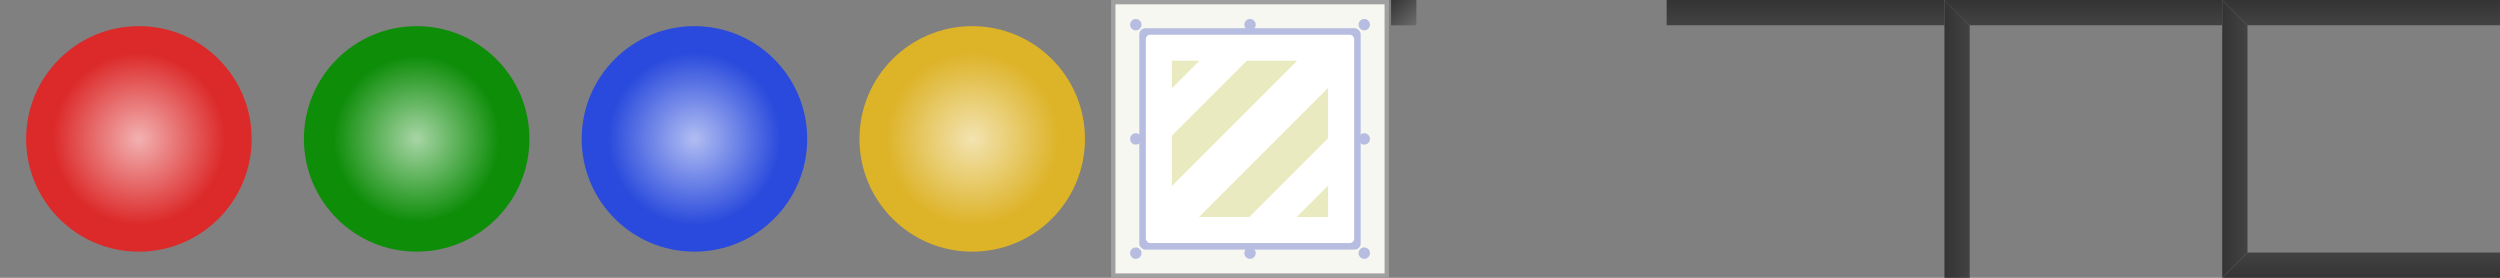 <?xml version="1.0" encoding="UTF-8" standalone="no"?>
<!-- Created with Inkscape (http://www.inkscape.org/) -->

<svg
   xmlns:dc="http://purl.org/dc/elements/1.1/"
   xmlns:cc="http://creativecommons.org/ns#"
   xmlns:rdf="http://www.w3.org/1999/02/22-rdf-syntax-ns#"
   xmlns:svg="http://www.w3.org/2000/svg"
   xmlns="http://www.w3.org/2000/svg"
   xmlns:xlink="http://www.w3.org/1999/xlink"
   xmlns:sodipodi="http://sodipodi.sourceforge.net/DTD/sodipodi-0.dtd"
   xmlns:inkscape="http://www.inkscape.org/namespaces/inkscape"
   width="609.6mm"
   height="67.733mm"
   viewBox="0 0 609.6 67.733"
   version="1.1"
   id="svg8"
   sodipodi:docname="all.svg"
   inkscape:version="0.92.3 (2405546, 2018-03-11)"
   inkscape:export-filename="/home/vprodev/RustProjects/rrr/assets/all.png"
   inkscape:export-xdpi="383.99997"
   inkscape:export-ydpi="383.99997">
  <rect x="0" y="0" width="609.6" height="67.733" fill="#808080" stroke="none"/>
  <defs
     id="defs2">
    <linearGradient
       id="linearGradient1803"
       inkscape:collect="always">
      <stop
         id="stop1799"
         offset="0"
         style="stop-color:#424242;stop-opacity:1" />
      <stop
         id="stop1801"
         offset="1"
         style="stop-color:#343434;stop-opacity:1" />
    </linearGradient>
    <linearGradient
       inkscape:collect="always"
       id="linearGradient1314">
      <stop
         style="stop-color:#6c6c6c;stop-opacity:1"
         offset="0"
         id="stop1310" />
      <stop
         style="stop-color:#343434;stop-opacity:1"
         offset="1"
         id="stop1312" />
    </linearGradient>
    <linearGradient
       id="linearGradient4921"
       inkscape:collect="always">
      <stop
         id="stop4917"
         offset="0"
         style="stop-color:#ffffff;stop-opacity:0.636" />
      <stop
         id="stop4919"
         offset="1"
         style="stop-color:#ffffff;stop-opacity:0" />
    </linearGradient>
    <radialGradient
       inkscape:collect="always"
       xlink:href="#linearGradient4921"
       id="radialGradient4793"
       cx="14.338"
       cy="5.603"
       fx="14.338"
       fy="5.603"
       r="2.635"
       gradientUnits="userSpaceOnUse" />
    <radialGradient
       inkscape:collect="always"
       xlink:href="#linearGradient4921"
       id="radialGradient4793-3"
       cx="14.338"
       cy="5.603"
       fx="14.338"
       fy="5.603"
       r="2.635"
       gradientUnits="userSpaceOnUse"
       gradientTransform="matrix(0.962,0,0,0.962,9.144,0.213)" />
    <radialGradient
       inkscape:collect="always"
       xlink:href="#linearGradient4921"
       id="radialGradient4793-8"
       cx="14.338"
       cy="5.603"
       fx="14.338"
       fy="5.603"
       r="2.635"
       gradientUnits="userSpaceOnUse"
       gradientTransform="translate(17.198)" />
    <radialGradient
       inkscape:collect="always"
       xlink:href="#linearGradient4921"
       id="radialGradient4793-3-2"
       cx="14.338"
       cy="5.603"
       fx="14.338"
       fy="5.603"
       r="2.635"
       gradientUnits="userSpaceOnUse"
       gradientTransform="translate(25.797)" />
    <linearGradient
       inkscape:collect="always"
       xlink:href="#linearGradient1314"
       id="linearGradient1308"
       x1="375.653"
       y1="-53.281"
       x2="379.776"
       y2="-53.281"
       gradientUnits="userSpaceOnUse"
       gradientTransform="matrix(0.772,0,0,1.266,87.733,13.38)" />
    <linearGradient
       inkscape:collect="always"
       xlink:href="#linearGradient1803"
       id="linearGradient1346"
       x1="373.629"
       y1="-51.801"
       x2="373.629"
       y2="-57.691"
       gradientUnits="userSpaceOnUse"
       gradientTransform="translate(67.733)" />
    <linearGradient
       gradientTransform="rotate(-90,441.706,-91.698)"
       inkscape:collect="always"
       xlink:href="#linearGradient1803"
       id="linearGradient1346-5-7"
       x1="373.629"
       y1="-51.801"
       x2="373.629"
       y2="-57.691"
       gradientUnits="userSpaceOnUse" />
    <linearGradient
       gradientTransform="rotate(-90,475.573,-125.564)"
       inkscape:collect="always"
       xlink:href="#linearGradient1803"
       id="linearGradient1346-5-7-8"
       x1="373.629"
       y1="-51.801"
       x2="373.629"
       y2="-57.691"
       gradientUnits="userSpaceOnUse" />
    <linearGradient
       gradientTransform="rotate(-180,475.573,-23.964)"
       inkscape:collect="always"
       xlink:href="#linearGradient1803"
       id="linearGradient1346-5-7-8-1"
       x1="373.629"
       y1="-51.801"
       x2="373.629"
       y2="-57.691"
       gradientUnits="userSpaceOnUse" />
    <linearGradient
       gradientTransform="matrix(-1,0,0,1,883.412,-4.5771902e-5)"
       inkscape:collect="always"
       xlink:href="#linearGradient1803"
       id="linearGradient1346-5-7-2"
       x1="373.629"
       y1="-51.801"
       x2="373.629"
       y2="-57.691"
       gradientUnits="userSpaceOnUse" />
    <linearGradient
       gradientTransform="matrix(-1,0,0,1,951.146,-3.2e-5)"
       inkscape:collect="always"
       xlink:href="#linearGradient1803"
       id="linearGradient1346-5-7-8-1-0"
       x1="373.629"
       y1="-51.801"
       x2="373.629"
       y2="-57.691"
       gradientUnits="userSpaceOnUse" />
    <linearGradient
       inkscape:collect="always"
       xlink:href="#linearGradient1314"
       id="linearGradient1346-7"
       x1="346.267"
       y1="-51.67"
       x2="340.106"
       y2="-57.831"
       gradientUnits="userSpaceOnUse"
       gradientTransform="matrix(3.78,0,0,3.78,-5.441,218.574)" />
  </defs>
  <sodipodi:namedview
     id="base"
     pagecolor="#ffffff"
     bordercolor="#666666"
     borderopacity="1.0"
     inkscape:pageopacity="0.0"
     inkscape:pageshadow="2"
     inkscape:zoom="0.7"
     inkscape:cx="1609.3709"
     inkscape:cy="-103.822"
     inkscape:document-units="mm"
     inkscape:current-layer="layer1"
     showgrid="true"
     inkscape:measure-start="0.676158,31.4868"
     inkscape:measure-end="0.529018,-0.540179"
     inkscape:window-width="1920"
     inkscape:window-height="1053"
     inkscape:window-x="0"
     inkscape:window-y="27"
     inkscape:window-maximized="1"
     fit-margin-top="0"
     fit-margin-left="0"
     fit-margin-right="0"
     fit-margin-bottom="0"
     units="px" />
  <g
     inkscape:groupmode="layer"
     id="layer2"
     inkscape:label="Grid"
     transform="translate(4.4536586e-7,2.1e-5)"
     style="display:none">
    <rect
       style="fill:#000000;fill-opacity:1;fill-rule:nonzero;stroke:none;stroke-width:0.132;stroke-miterlimit:4;stroke-dasharray:none;stroke-opacity:1"
       id="rect849"
       width="67.733"
       height="67.733"
       x="0"
       y="7.1054274e-15" />
    <rect
       style="fill:#ff0707;fill-opacity:1;fill-rule:nonzero;stroke:none;stroke-width:0.132;stroke-miterlimit:4;stroke-dasharray:none;stroke-opacity:1"
       id="rect849-3"
       width="67.733"
       height="67.733"
       x="67.733"
       y="-7.1054274e-15" />
    <rect
       style="fill:#ff7c07;fill-opacity:1;fill-rule:nonzero;stroke:none;stroke-width:0.132;stroke-miterlimit:4;stroke-dasharray:none;stroke-opacity:1"
       id="rect849-3-6"
       width="67.733"
       height="67.733"
       x="135.467"
       y="0" />
    <rect
       style="fill:#fff007;fill-opacity:1;fill-rule:nonzero;stroke:none;stroke-width:0.132;stroke-miterlimit:4;stroke-dasharray:none;stroke-opacity:1"
       id="rect849-3-6-7"
       width="67.733"
       height="67.733"
       x="203.2"
       y="0" />
    <rect
       style="fill:#99ff07;fill-opacity:1;fill-rule:nonzero;stroke:none;stroke-width:0.132;stroke-miterlimit:4;stroke-dasharray:none;stroke-opacity:1"
       id="rect849-3-6-7-5"
       width="67.733"
       height="67.733"
       x="270.933"
       y="0" />
    <rect
       style="fill:#24ff07;fill-opacity:1;fill-rule:nonzero;stroke:none;stroke-width:0.132;stroke-miterlimit:4;stroke-dasharray:none;stroke-opacity:1"
       id="rect849-3-6-7-5-3"
       width="67.733"
       height="67.733"
       x="338.667"
       y="0" />
    <rect
       style="fill:#07ff5f;fill-opacity:1;fill-rule:nonzero;stroke:none;stroke-width:0.132;stroke-miterlimit:4;stroke-dasharray:none;stroke-opacity:1"
       id="rect849-3-6-7-5-3-5"
       width="67.733"
       height="67.733"
       x="406.4"
       y="0" />
    <rect
       style="fill:#07ffd3;fill-opacity:1;fill-rule:nonzero;stroke:none;stroke-width:0.132;stroke-miterlimit:4;stroke-dasharray:none;stroke-opacity:1"
       id="rect849-3-6-7-5-3-5-6"
       width="67.733"
       height="67.733"
       x="474.133"
       y="0" />
    <rect
       style="fill:#07b6ff;fill-opacity:1;fill-rule:nonzero;stroke:none;stroke-width:0.132;stroke-miterlimit:4;stroke-dasharray:none;stroke-opacity:1"
       id="rect849-3-6-7-5-3-5-6-2"
       width="67.733"
       height="67.733"
       x="541.867"
       y="0" />
  </g>
  <g
     inkscape:label="Assets"
     inkscape:groupmode="layer"
     id="layer1"
     transform="translate(-1.44,57.831)"
     style="display:inline">
    <g
       id="g5023"
       transform="matrix(8,0,0,8,56.069,-68.787)">
      <rect
         style="fill:#ffffff;fill-opacity:0;stroke:none;stroke-width:0.132;stroke-miterlimit:4;stroke-dasharray:none;stroke-opacity:1"
         y="1.37"
         x="10.105"
         height="8.467"
         width="8.467"
         id="rect10-7" />
      <circle
         r="3.437"
         cy="5.603"
         cx="14.338"
         id="path4760"
         style="fill:#294adc;fill-opacity:1;stroke:none;stroke-width:0.026;stroke-miterlimit:4;stroke-dasharray:none;stroke-opacity:1" />
      <circle
         r="2.635"
         cy="5.603"
         cx="14.338"
         id="path4760-0"
         style="fill:url(#radialGradient4793);fill-opacity:1;fill-rule:nonzero;stroke:none;stroke-width:0.02;stroke-miterlimit:4;stroke-dasharray:none;stroke-opacity:1" />
    </g>
    <g
       id="g5028"
       transform="matrix(8,0,0,8,-80.456,-68.787)">
      <rect
         style="fill:#ffffff;fill-opacity:0;stroke:none;stroke-width:0.132;stroke-miterlimit:4;stroke-dasharray:none;stroke-opacity:1"
         y="1.37"
         x="18.704"
         height="8.467"
         width="8.467"
         id="rect10-7-2" />
      <circle
         r="3.437"
         cy="5.603"
         cx="22.937"
         id="path4760-6"
         style="fill:#0e8d09;fill-opacity:1;stroke:none;stroke-width:0.026;stroke-miterlimit:4;stroke-dasharray:none;stroke-opacity:1" />
      <circle
         r="2.635"
         cy="5.603"
         cx="22.937"
         id="path4760-0-1"
         style="fill:url(#radialGradient4793-3);fill-opacity:1;fill-rule:nonzero;stroke:none;stroke-width:0.02;stroke-miterlimit:4;stroke-dasharray:none;stroke-opacity:1" />
    </g>
    <g
       id="g5033"
       transform="matrix(8,0,0,8,-13.781,-68.787)">
      <rect
         style="fill:#ffffff;fill-opacity:0;stroke:none;stroke-width:0.132;stroke-miterlimit:4;stroke-dasharray:none;stroke-opacity:1"
         y="1.37"
         x="27.303"
         height="8.467"
         width="8.467"
         id="rect10-7-23" />
      <circle
         r="3.437"
         cy="5.603"
         cx="31.536"
         id="path4760-7"
         style="fill:#ddb328;fill-opacity:1;stroke:none;stroke-width:0.026;stroke-miterlimit:4;stroke-dasharray:none;stroke-opacity:1" />
      <circle
         r="2.635"
         cy="5.603"
         cx="31.536"
         id="path4760-0-5"
         style="fill:url(#radialGradient4793-8);fill-opacity:1;fill-rule:nonzero;stroke:none;stroke-width:0.02;stroke-miterlimit:4;stroke-dasharray:none;stroke-opacity:1" />
    </g>
    <g
       id="g5038"
       transform="matrix(8,0,0,8,-285.772,-68.787)">
      <rect
         style="fill:#ffffff;fill-opacity:0;stroke:none;stroke-width:0.132;stroke-miterlimit:4;stroke-dasharray:none;stroke-opacity:1"
         y="1.37"
         x="35.902"
         height="8.467"
         width="8.467"
         id="rect10-7-2-2" />
      <circle
         r="3.437"
         cy="5.603"
         cx="40.135"
         id="path4760-6-2"
         style="fill:#dc2929;fill-opacity:1;stroke:none;stroke-width:0.026;stroke-miterlimit:4;stroke-dasharray:none;stroke-opacity:1" />
      <circle
         r="2.635"
         cy="5.603"
         cx="40.135"
         id="path4760-0-1-8"
         style="fill:url(#radialGradient4793-3-2);fill-opacity:1;fill-rule:nonzero;stroke:none;stroke-width:0.02;stroke-miterlimit:4;stroke-dasharray:none;stroke-opacity:1" />
    </g>
    <g
       id="g5137"
       transform="matrix(8,0,0,8,261.386,-69.846)">
      <rect
         style="fill:#f7f7f1;fill-opacity:1;stroke:#a0a0a0;stroke-width:0.132;stroke-miterlimit:4;stroke-dasharray:none;stroke-opacity:1"
         y="1.568"
         x="1.44"
         height="8.334"
         width="8.334"
         id="rect10" />
      <rect
         ry="0.185"
         rx="0.185"
         y="2.362"
         x="2.233"
         height="6.747"
         width="6.747"
         id="rect4616"
         style="fill:#b6bde0;fill-opacity:1;stroke:none;stroke-width:0.025;stroke-miterlimit:4;stroke-dasharray:none;stroke-opacity:1" />
      <rect
         ry="0.132"
         rx="0.132"
         y="2.56"
         x="2.432"
         height="6.35"
         width="6.35"
         id="rect4520"
         style="fill:#ffffff;fill-opacity:1;stroke-width:0.265" />
      <path
         inkscape:connector-curvature="0"
         id="rect10-3"
         d="m 3.225,3.354 v 0.841 l 0.841,-0.841 z m 2.282,0 -2.282,2.282 v 1.536 l 3.818,-3.818 z m 2.48,0.827 -3.936,3.936 h 1.536 l 2.4,-2.4 z m 0,2.977 -0.959,0.959 h 0.959 z"
         style="fill:#eaeac0;fill-opacity:1;stroke-width:0.265" />
      <g
         transform="matrix(0.94,0,0,0.94,0.213,0.469)"
         id="g5094">
        <circle
           style="fill:#b6bde0;fill-opacity:1;stroke:none;stroke-width:0.004;stroke-miterlimit:4;stroke-dasharray:none;stroke-opacity:1"
           id="path4618"
           cx="2.035"
           cy="1.899"
           r="0.185" />
        <circle
           style="fill:#b6bde0;fill-opacity:1;stroke:none;stroke-width:0.004;stroke-miterlimit:4;stroke-dasharray:none;stroke-opacity:1"
           id="path4618-5"
           cx="2.035"
           cy="5.603"
           r="0.185" />
        <circle
           style="fill:#b6bde0;fill-opacity:1;stroke:none;stroke-width:0.004;stroke-miterlimit:4;stroke-dasharray:none;stroke-opacity:1"
           id="path4618-5-6"
           cx="2.035"
           cy="9.307"
           r="0.185" />
        <circle
           style="fill:#b6bde0;fill-opacity:1;stroke:none;stroke-width:0.004;stroke-miterlimit:4;stroke-dasharray:none;stroke-opacity:1"
           id="path4618-9"
           cx="9.443"
           cy="1.899"
           r="0.185" />
        <circle
           style="fill:#b6bde0;fill-opacity:1;stroke:none;stroke-width:0.004;stroke-miterlimit:4;stroke-dasharray:none;stroke-opacity:1"
           id="path4618-5-1"
           cx="9.443"
           cy="5.603"
           r="0.185" />
        <circle
           style="fill:#b6bde0;fill-opacity:1;stroke:none;stroke-width:0.004;stroke-miterlimit:4;stroke-dasharray:none;stroke-opacity:1"
           id="path4618-5-6-2"
           cx="9.443"
           cy="9.307"
           r="0.185" />
        <circle
           style="fill:#b6bde0;fill-opacity:1;stroke:none;stroke-width:0.004;stroke-miterlimit:4;stroke-dasharray:none;stroke-opacity:1"
           id="path4618-97"
           cx="5.739"
           cy="1.899"
           r="0.185" />
        <circle
           style="fill:#b6bde0;fill-opacity:1;stroke:none;stroke-width:0.004;stroke-miterlimit:4;stroke-dasharray:none;stroke-opacity:1"
           id="path4618-97-3"
           cx="5.739"
           cy="9.307"
           r="0.185" />
      </g>
    </g>
    <rect
       style="fill:url(#linearGradient1346);fill-opacity:1;fill-rule:nonzero;stroke:none;stroke-width:0.138;stroke-miterlimit:4;stroke-dasharray:none;stroke-opacity:1"
       id="rect1273"
       width="67.733"
       height="6.161"
       x="407.84"
       y="-57.831" />
    <path
       style="display:inline;fill:url(#linearGradient1346-5-7);fill-opacity:1.0;fill-rule:nonzero;stroke:none;stroke-width:0.138;stroke-miterlimit:4;stroke-dasharray:none;stroke-opacity:1"
       d="M 475.573,-57.831 V 9.902 h 6.161 V -51.67 Z"
       id="rect1273-4-3"
       inkscape:connector-curvature="0" />
    <path
       style="display:inline;fill:url(#linearGradient1346-5-7-8);fill-opacity:1.0;fill-rule:nonzero;stroke:none;stroke-width:0.138;stroke-miterlimit:4;stroke-dasharray:none;stroke-opacity:1"
       d="M 543.306,-57.831 V 9.902 l 6.161,-6.161 V -51.67 Z"
       id="rect1273-4-3-3"
       inkscape:connector-curvature="0" />
    <path
       style="display:inline;fill:url(#linearGradient1346-5-7-8-1);fill-opacity:1.0;fill-rule:nonzero;stroke:none;stroke-width:0.138;stroke-miterlimit:4;stroke-dasharray:none;stroke-opacity:1"
       d="m 543.306,9.902 h 67.733 v -6.161 h -61.572 z"
       id="rect1273-4-3-3-2"
       inkscape:connector-curvature="0" />
    <path
       style="display:inline;fill:url(#linearGradient1346-5-7-2);fill-opacity:1.0;fill-rule:nonzero;stroke:none;stroke-width:0.138;stroke-miterlimit:4;stroke-dasharray:none;stroke-opacity:1"
       d="m 475.573,-57.831 h 67.733 v 6.161 h -61.572 z"
       id="rect1273-4-3-1"
       inkscape:connector-curvature="0" />
    <path
       style="display:inline;fill:url(#linearGradient1346-5-7-8-1-0);fill-opacity:1.0;fill-rule:nonzero;stroke:none;stroke-width:0.138;stroke-miterlimit:4;stroke-dasharray:none;stroke-opacity:1"
       d="m 543.306,-57.831 h 67.733 v 6.161 h -61.572 z"
       id="rect1273-4-3-3-2-5"
       inkscape:connector-curvature="0" />
    <path
       style="display:inline;fill:url(#linearGradient1346-7);fill-opacity:1;fill-rule:nonzero;stroke:none;stroke-width:0.522;stroke-miterlimit:4;stroke-dasharray:none;stroke-opacity:1"
       d="m 1280,0 v 23.285 h 23.285 V 0 Z"
       transform="matrix(0.265,0,0,0.265,1.44,-57.831)"
       id="rect1273-5"
       inkscape:connector-curvature="0" />
  </g>
</svg>
